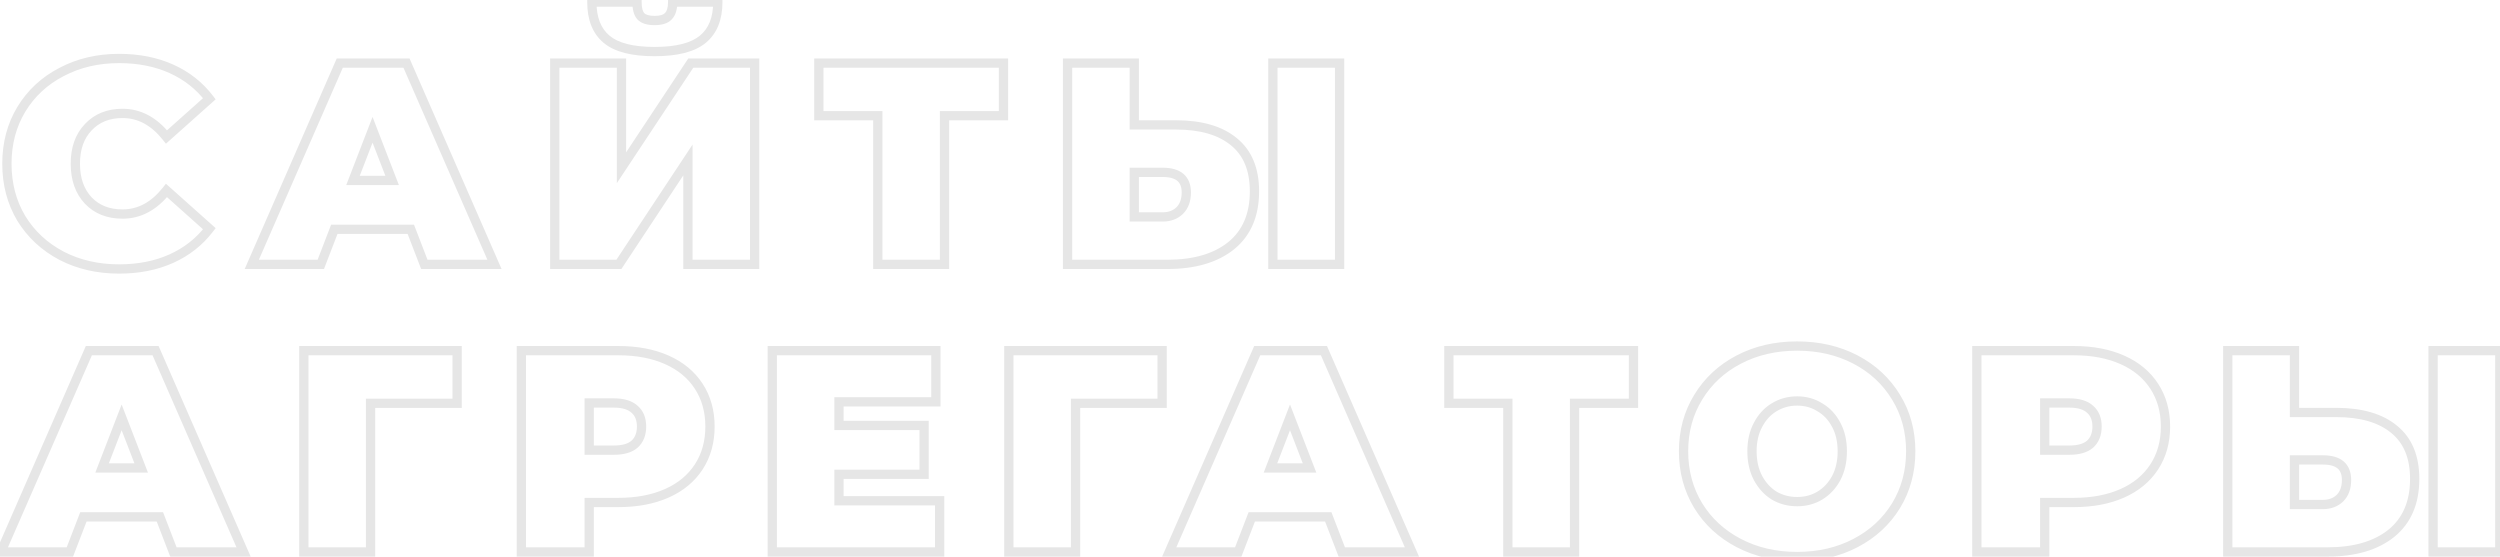 <svg width="539" height="120" viewBox="0 0 539 120" fill="none" xmlns="http://www.w3.org/2000/svg">
<path opacity="0.1" d="M13.268 55.14L12.801 56.024L12.809 56.028L13.268 55.14ZM4.588 47.08L3.729 47.592L3.736 47.603L4.588 47.08ZM4.588 23.582L3.733 23.063L3.731 23.066L4.588 23.582ZM13.268 15.522L13.727 16.41L13.735 16.406L13.268 15.522ZM36.952 14.84L36.542 15.752V15.752L36.952 14.84ZM45.136 21.288L45.802 22.034L46.493 21.417L45.93 20.68L45.136 21.288ZM35.898 29.534L35.114 30.155L35.773 30.986L36.564 30.28L35.898 29.534ZM19.034 27.426L19.756 28.118L19.764 28.11L19.034 27.426ZM19.034 43.236L18.304 43.92L18.312 43.928L19.034 43.236ZM35.898 41.066L36.564 40.32L35.773 39.614L35.114 40.445L35.898 41.066ZM45.136 49.312L45.93 49.919L46.493 49.183L45.802 48.566L45.136 49.312ZM36.952 55.76L36.542 54.848L36.952 55.76ZM25.668 56.992C21.222 56.992 17.249 56.072 13.727 54.252L12.809 56.028C16.644 58.011 20.938 58.992 25.668 58.992V56.992ZM13.735 54.256C10.209 52.394 7.451 49.829 5.44 46.556L3.736 47.603C5.941 51.192 8.97 54.001 12.801 56.024L13.735 54.256ZM5.447 46.569C3.48 43.264 2.488 39.517 2.488 35.3H0.488C0.488 39.846 1.562 43.952 3.729 47.592L5.447 46.569ZM2.488 35.3C2.488 31.083 3.48 27.358 5.445 24.098L3.731 23.066C1.562 26.667 0.488 30.755 0.488 35.3H2.488ZM5.443 24.101C7.453 20.789 10.209 18.229 13.727 16.41L12.809 14.634C8.97 16.618 5.939 19.431 3.733 23.063L5.443 24.101ZM13.735 16.406C17.255 14.547 21.226 13.608 25.668 13.608V11.608C20.934 11.608 16.638 12.611 12.801 14.638L13.735 16.406ZM25.668 13.608C29.765 13.608 33.383 14.331 36.542 15.752L37.362 13.928C33.907 12.373 30.003 11.608 25.668 11.608V13.608ZM36.542 15.752C39.701 17.174 42.296 19.22 44.342 21.895L45.93 20.68C43.678 17.735 40.816 15.482 37.362 13.928L36.542 15.752ZM44.47 20.542L35.232 28.788L36.564 30.28L45.802 22.034L44.47 20.542ZM36.682 28.913C33.845 25.335 30.414 23.45 26.412 23.45V25.45C29.685 25.45 32.577 26.955 35.114 30.155L36.682 28.913ZM26.412 23.45C23.115 23.45 20.378 24.53 18.305 26.742L19.764 28.11C21.41 26.354 23.592 25.45 26.412 25.45V23.45ZM18.312 26.734C16.235 28.904 15.244 31.798 15.244 35.3H17.244C17.244 32.189 18.113 29.834 19.756 28.118L18.312 26.734ZM15.244 35.3C15.244 38.803 16.235 41.712 18.305 43.92L19.764 42.552C18.113 40.792 17.244 38.41 17.244 35.3H15.244ZM18.312 43.928C20.387 46.095 23.122 47.15 26.412 47.15V45.15C23.585 45.15 21.401 44.262 19.756 42.544L18.312 43.928ZM26.412 47.15C30.414 47.15 33.845 45.265 36.682 41.687L35.114 40.445C32.577 43.645 29.685 45.15 26.412 45.15V47.15ZM35.232 41.812L44.47 50.058L45.802 48.566L36.564 40.32L35.232 41.812ZM44.342 48.705C42.296 51.38 39.701 53.426 36.542 54.848L37.362 56.672C40.816 55.118 43.678 52.865 45.93 49.919L44.342 48.705ZM36.542 54.848C33.383 56.269 29.765 56.992 25.668 56.992V58.992C30.003 58.992 33.907 58.227 37.362 56.672L36.542 54.848ZM88.569 49.436L89.503 49.077L89.256 48.436H88.569V49.436ZM72.077 49.436V48.436H71.391L71.144 49.077L72.077 49.436ZM69.163 57V58H69.85L70.097 57.359L69.163 57ZM54.283 57L53.367 56.599L52.755 58H54.283V57ZM73.255 13.6V12.6H72.601L72.339 13.2L73.255 13.6ZM87.639 13.6L88.556 13.2L88.294 12.6H87.639V13.6ZM106.611 57V58H108.14L107.528 56.599L106.611 57ZM91.483 57L90.55 57.359L90.797 58H91.483V57ZM84.539 38.896V39.896H85.998L85.472 38.536L84.539 38.896ZM80.323 27.984L81.256 27.624L80.323 25.209L79.391 27.624L80.323 27.984ZM76.107 38.896L75.175 38.536L74.649 39.896H76.107V38.896ZM88.569 48.436H72.077V50.436H88.569V48.436ZM71.144 49.077L68.23 56.641L70.097 57.359L73.011 49.795L71.144 49.077ZM69.163 56H54.283V58H69.163V56ZM55.2 57.401L74.172 14.001L72.339 13.2L53.367 56.599L55.2 57.401ZM73.255 14.6H87.639V12.6H73.255V14.6ZM86.723 14.001L105.695 57.401L107.528 56.599L88.556 13.2L86.723 14.001ZM106.611 56H91.483V58H106.611V56ZM92.417 56.641L89.503 49.077L87.636 49.795L90.55 57.359L92.417 56.641ZM85.472 38.536L81.256 27.624L79.391 28.344L83.607 39.256L85.472 38.536ZM79.391 27.624L75.175 38.536L77.04 39.256L81.256 28.344L79.391 27.624ZM76.107 39.896H84.539V37.896H76.107V39.896ZM119.607 13.6V12.6H118.607V13.6H119.607ZM133.991 13.6H134.991V12.6H133.991V13.6ZM133.991 36.168H132.991V39.49L134.825 36.72L133.991 36.168ZM148.933 13.6V12.6H148.396L148.099 13.048L148.933 13.6ZM162.697 13.6H163.697V12.6H162.697V13.6ZM162.697 57V58H163.697V57H162.697ZM148.313 57H147.313V58H148.313V57ZM148.313 34.494H149.313V31.168L147.479 33.943L148.313 34.494ZM133.433 57V58H133.971L134.267 57.551L133.433 57ZM119.607 57H118.607V58H119.607V57ZM130.767 8.454L131.412 7.689V7.689L130.767 8.454ZM127.605 0.456V-0.544H126.605V0.456H127.605ZM137.339 0.456H138.339V-0.544H137.339V0.456ZM138.145 3.494L137.39 4.149L137.402 4.163L137.414 4.176L138.145 3.494ZM144.097 3.494L143.39 2.787L143.378 2.799L143.366 2.812L144.097 3.494ZM145.027 0.456V-0.544H144.027V0.456H145.027ZM154.761 0.456H155.761V-0.544H154.761V0.456ZM151.537 8.454L150.9 7.683V7.683L151.537 8.454ZM119.607 14.6H133.991V12.6H119.607V14.6ZM132.991 13.6V36.168H134.991V13.6H132.991ZM134.825 36.72L149.767 14.152L148.099 13.048L133.157 35.616L134.825 36.72ZM148.933 14.6H162.697V12.6H148.933V14.6ZM161.697 13.6V57H163.697V13.6H161.697ZM162.697 56H148.313V58H162.697V56ZM149.313 57V34.494H147.313V57H149.313ZM147.479 33.943L132.599 56.449L134.267 57.551L149.147 35.045L147.479 33.943ZM133.433 56H119.607V58H133.433V56ZM120.607 57V13.6H118.607V57H120.607ZM141.121 10.12C136.404 10.12 133.247 9.237 131.412 7.689L130.123 9.219C132.503 11.226 136.249 12.12 141.121 12.12V10.12ZM131.412 7.689C129.591 6.154 128.605 3.808 128.605 0.456H126.605C126.605 4.214 127.728 7.199 130.123 9.219L131.412 7.689ZM127.605 1.456H137.339V-0.544H127.605V1.456ZM136.339 0.456C136.339 1.945 136.616 3.256 137.39 4.149L138.901 2.839C138.6 2.492 138.339 1.778 138.339 0.456H136.339ZM137.414 4.176C138.275 5.098 139.613 5.424 141.121 5.424V3.424C139.819 3.424 139.173 3.129 138.876 2.812L137.414 4.176ZM141.121 5.424C142.629 5.424 143.968 5.098 144.828 4.176L143.366 2.812C143.07 3.129 142.424 3.424 141.121 3.424V5.424ZM144.804 4.201C145.698 3.307 146.027 1.973 146.027 0.456H144.027C144.027 1.75 143.736 2.441 143.39 2.787L144.804 4.201ZM145.027 1.456H154.761V-0.544H145.027V1.456ZM153.761 0.456C153.761 3.801 152.759 6.146 150.9 7.683L152.174 9.225C154.614 7.207 155.761 4.22 155.761 0.456H153.761ZM150.9 7.683C149.02 9.238 145.835 10.12 141.121 10.12V12.12C145.997 12.12 149.756 11.225 152.174 9.225L150.9 7.683ZM216.348 24.946V25.946H217.348V24.946H216.348ZM203.638 24.946V23.946H202.638V24.946H203.638ZM203.638 57V58H204.638V57H203.638ZM189.254 57H188.254V58H189.254V57ZM189.254 24.946H190.254V23.946H189.254V24.946ZM176.544 24.946H175.544V25.946H176.544V24.946ZM176.544 13.6V12.6H175.544V13.6H176.544ZM216.348 13.6H217.348V12.6H216.348V13.6ZM216.348 23.946H203.638V25.946H216.348V23.946ZM202.638 24.946V57H204.638V24.946H202.638ZM203.638 56H189.254V58H203.638V56ZM190.254 57V24.946H188.254V57H190.254ZM189.254 23.946H176.544V25.946H189.254V23.946ZM177.544 24.946V13.6H175.544V24.946H177.544ZM176.544 14.6H216.348V12.6H176.544V14.6ZM215.348 13.6V24.946H217.348V13.6H215.348ZM266.061 30.588L265.422 31.357L265.429 31.362L266.061 30.588ZM265.441 52.97L266.067 53.75L266.073 53.745L265.441 52.97ZM230.163 57H229.163V58H230.163V57ZM230.163 13.6V12.6H229.163V13.6H230.163ZM244.547 13.6H245.547V12.6H244.547V13.6ZM244.547 26.93H243.547V27.93H244.547V26.93ZM254.343 45.406L255.035 46.129L255.043 46.121L255.05 46.113L254.343 45.406ZM244.547 37.16V36.16H243.547V37.16H244.547ZM244.547 46.77H243.547V47.77H244.547V46.77ZM274.431 13.6V12.6H273.431V13.6H274.431ZM288.815 13.6H289.815V12.6H288.815V13.6ZM288.815 57V58H289.815V57H288.815ZM274.431 57H273.431V58H274.431V57ZM253.537 27.93C258.815 27.93 262.729 29.119 265.422 31.357L266.701 29.819C263.524 27.179 259.089 25.93 253.537 25.93V27.93ZM265.429 31.362C268.075 33.525 269.463 36.76 269.463 41.252H271.463C271.463 36.32 269.917 32.446 266.694 29.814L265.429 31.362ZM269.463 41.252C269.463 46.095 267.882 49.691 264.81 52.195L266.073 53.745C269.697 50.793 271.463 46.577 271.463 41.252H269.463ZM264.815 52.19C261.699 54.691 257.359 56 251.677 56V58C257.652 58 262.487 56.623 266.067 53.75L264.815 52.19ZM251.677 56H230.163V58H251.677V56ZM231.163 57V13.6H229.163V57H231.163ZM230.163 14.6H244.547V12.6H230.163V14.6ZM243.547 13.6V26.93H245.547V13.6H243.547ZM244.547 27.93H253.537V25.93H244.547V27.93ZM250.685 47.77C252.394 47.77 253.873 47.24 255.035 46.129L253.652 44.683C252.912 45.391 251.952 45.77 250.685 45.77V47.77ZM255.05 46.113C256.23 44.934 256.769 43.354 256.769 41.5H254.769C254.769 42.953 254.358 43.977 253.636 44.699L255.05 46.113ZM256.769 41.5C256.769 39.854 256.28 38.451 255.148 37.484C254.046 36.544 252.499 36.16 250.685 36.16V38.16C252.261 38.16 253.256 38.5 253.849 39.006C254.411 39.486 254.769 40.252 254.769 41.5H256.769ZM250.685 36.16H244.547V38.16H250.685V36.16ZM243.547 37.16V46.77H245.547V37.16H243.547ZM244.547 47.77H250.685V45.77H244.547V47.77ZM274.431 14.6H288.815V12.6H274.431V14.6ZM287.815 13.6V57H289.815V13.6H287.815ZM288.815 56H274.431V58H288.815V56ZM275.431 57V13.6H273.431V57H275.431ZM34.472 111.436L35.405 111.077L35.158 110.436H34.472V111.436ZM17.98 111.436V110.436H17.294L17.047 111.077L17.98 111.436ZM15.066 119V120H15.752L15.999 119.359L15.066 119ZM0.186 119L-0.73 118.599L-1.343 120H0.186V119ZM19.158 75.6V74.6H18.504L18.242 75.2L19.158 75.6ZM33.542 75.6L34.458 75.2L34.196 74.6H33.542V75.6ZM52.514 119V120H54.042L53.43 118.599L52.514 119ZM37.386 119L36.453 119.359L36.7 120H37.386V119ZM30.442 100.896V101.896H31.9L31.375 100.536L30.442 100.896ZM26.226 89.984L27.159 89.624L26.226 87.209L25.293 89.624L26.226 89.984ZM22.01 100.896L21.077 100.536L20.552 101.896H22.01V100.896ZM34.472 110.436H17.98V112.436H34.472V110.436ZM17.047 111.077L14.133 118.641L15.999 119.359L18.913 111.795L17.047 111.077ZM15.066 118H0.186V120H15.066V118ZM1.102 119.401L20.074 76.001L18.242 75.2L-0.73 118.599L1.102 119.401ZM19.158 76.6H33.542V74.6H19.158V76.6ZM32.626 76.001L51.598 119.401L53.43 118.599L34.458 75.2L32.626 76.001ZM52.514 118H37.386V120H52.514V118ZM38.319 118.641L35.405 111.077L33.539 111.795L36.453 119.359L38.319 118.641ZM31.375 100.536L27.159 89.624L25.293 90.344L29.509 101.256L31.375 100.536ZM25.293 89.624L21.077 100.536L22.943 101.256L27.159 90.344L25.293 89.624ZM22.01 101.896H30.442V99.896H22.01V101.896ZM98.556 86.946V87.946H99.556V86.946H98.556ZM79.894 86.946V85.946H78.894V86.946H79.894ZM79.894 119V120H80.894V119H79.894ZM65.51 119H64.51V120H65.51V119ZM65.51 75.6V74.6H64.51V75.6H65.51ZM98.556 75.6H99.556V74.6H98.556V75.6ZM98.556 85.946H79.894V87.946H98.556V85.946ZM78.894 86.946V119H80.894V86.946H78.894ZM79.894 118H65.51V120H79.894V118ZM66.51 119V75.6H64.51V119H66.51ZM65.51 76.6H98.556V74.6H65.51V76.6ZM97.556 75.6V86.946H99.556V75.6H97.556ZM143.774 77.584L143.368 78.498L143.774 77.584ZM150.656 83.288L149.818 83.833L150.656 83.288ZM150.656 100.648L149.818 100.103L150.656 100.648ZM143.774 106.352L143.368 105.438L143.774 106.352ZM127.034 108.336V107.336H126.034V108.336H127.034ZM127.034 119V120H128.034V119H127.034ZM112.402 119H111.402V120H112.402V119ZM112.402 75.6V74.6H111.402V75.6H112.402ZM136.83 95.75L137.489 96.503L137.497 96.495L137.506 96.487L136.83 95.75ZM136.83 88.248L136.154 88.985L136.163 88.993L136.172 89.001L136.83 88.248ZM127.034 86.884V85.884H126.034V86.884H127.034ZM127.034 97.052H126.034V98.052H127.034V97.052ZM133.296 76.6C137.197 76.6 140.546 77.243 143.368 78.498L144.18 76.67C141.05 75.279 137.414 74.6 133.296 74.6V76.6ZM143.368 78.498C146.186 79.75 148.322 81.531 149.818 83.833L151.495 82.743C149.767 80.085 147.314 78.063 144.18 76.67L143.368 78.498ZM149.818 83.833C151.312 86.132 152.074 88.831 152.074 91.968H154.074C154.074 88.492 153.224 85.404 151.495 82.743L149.818 83.833ZM152.074 91.968C152.074 95.105 151.312 97.804 149.818 100.103L151.495 101.193C153.224 98.532 154.074 95.445 154.074 91.968H152.074ZM149.818 100.103C148.322 102.405 146.186 104.186 143.368 105.438L144.18 107.266C147.314 105.873 149.767 103.851 151.495 101.193L149.818 100.103ZM143.368 105.438C140.546 106.692 137.197 107.336 133.296 107.336V109.336C137.414 109.336 141.05 108.657 144.18 107.266L143.368 105.438ZM133.296 107.336H127.034V109.336H133.296V107.336ZM126.034 108.336V119H128.034V108.336H126.034ZM127.034 118H112.402V120H127.034V118ZM113.402 119V75.6H111.402V119H113.402ZM112.402 76.6H133.296V74.6H112.402V76.6ZM132.366 98.052C134.474 98.052 136.242 97.594 137.489 96.503L136.172 94.997C135.435 95.642 134.226 96.052 132.366 96.052V98.052ZM137.506 96.487C138.745 95.351 139.318 93.8 139.318 91.968H137.318C137.318 93.36 136.899 94.33 136.154 95.013L137.506 96.487ZM139.318 91.968C139.318 90.138 138.745 88.595 137.489 87.495L136.172 89.001C136.899 89.637 137.318 90.575 137.318 91.968H139.318ZM137.506 87.511C136.258 86.367 134.484 85.884 132.366 85.884V87.884C134.216 87.884 135.418 88.31 136.154 88.985L137.506 87.511ZM132.366 85.884H127.034V87.884H132.366V85.884ZM126.034 86.884V97.052H128.034V86.884H126.034ZM127.034 98.052H132.366V96.052H127.034V98.052ZM202.584 107.964H203.584V106.964H202.584V107.964ZM202.584 119V120H203.584V119H202.584ZM166.5 119H165.5V120H166.5V119ZM166.5 75.6V74.6H165.5V75.6H166.5ZM201.778 75.6H202.778V74.6H201.778V75.6ZM201.778 86.636V87.636H202.778V86.636H201.778ZM180.884 86.636V85.636H179.884V86.636H180.884ZM180.884 91.72H179.884V92.72H180.884V91.72ZM199.236 91.72H200.236V90.72H199.236V91.72ZM199.236 102.26V103.26H200.236V102.26H199.236ZM180.884 102.26V101.26H179.884V102.26H180.884ZM180.884 107.964H179.884V108.964H180.884V107.964ZM201.584 107.964V119H203.584V107.964H201.584ZM202.584 118H166.5V120H202.584V118ZM167.5 119V75.6H165.5V119H167.5ZM166.5 76.6H201.778V74.6H166.5V76.6ZM200.778 75.6V86.636H202.778V75.6H200.778ZM201.778 85.636H180.884V87.636H201.778V85.636ZM179.884 86.636V91.72H181.884V86.636H179.884ZM180.884 92.72H199.236V90.72H180.884V92.72ZM198.236 91.72V102.26H200.236V91.72H198.236ZM199.236 101.26H180.884V103.26H199.236V101.26ZM179.884 102.26V107.964H181.884V102.26H179.884ZM180.884 108.964H202.584V106.964H180.884V108.964ZM250.555 86.946V87.946H251.555V86.946H250.555ZM231.893 86.946V85.946H230.893V86.946H231.893ZM231.893 119V120H232.893V119H231.893ZM217.509 119H216.509V120H217.509V119ZM217.509 75.6V74.6H216.509V75.6H217.509ZM250.555 75.6H251.555V74.6H250.555V75.6ZM250.555 85.946H231.893V87.946H250.555V85.946ZM230.893 86.946V119H232.893V86.946H230.893ZM231.893 118H217.509V120H231.893V118ZM218.509 119V75.6H216.509V119H218.509ZM217.509 76.6H250.555V74.6H217.509V76.6ZM249.555 75.6V86.946H251.555V75.6H249.555ZM286.371 111.436L287.304 111.077L287.058 110.436H286.371V111.436ZM269.879 111.436V110.436H269.193L268.946 111.077L269.879 111.436ZM266.965 119V120H267.652L267.898 119.359L266.965 119ZM252.085 119L251.169 118.599L250.557 120H252.085V119ZM271.057 75.6V74.6H270.403L270.141 75.2L271.057 75.6ZM285.441 75.6L286.357 75.2L286.095 74.6H285.441V75.6ZM304.413 119V120H305.942L305.329 118.599L304.413 119ZM289.285 119L288.352 119.359L288.599 120H289.285V119ZM282.341 100.896V101.896H283.8L283.274 100.536L282.341 100.896ZM278.125 89.984L279.058 89.624L278.125 87.209L277.192 89.624L278.125 89.984ZM273.909 100.896L272.976 100.536L272.451 101.896H273.909V100.896ZM286.371 110.436H269.879V112.436H286.371V110.436ZM268.946 111.077L266.032 118.641L267.898 119.359L270.812 111.795L268.946 111.077ZM266.965 118H252.085V120H266.965V118ZM253.001 119.401L271.973 76.001L270.141 75.2L251.169 118.599L253.001 119.401ZM271.057 76.6H285.441V74.6H271.057V76.6ZM284.525 76.001L303.497 119.401L305.329 118.599L286.357 75.2L284.525 76.001ZM304.413 118H289.285V120H304.413V118ZM290.218 118.641L287.304 111.077L285.438 111.795L288.352 119.359L290.218 118.641ZM283.274 100.536L279.058 89.624L277.192 90.344L281.408 101.256L283.274 100.536ZM277.192 89.624L272.976 100.536L274.842 101.256L279.058 90.344L277.192 89.624ZM273.909 101.896H282.341V99.896H273.909V101.896ZM352.181 86.946V87.946H353.181V86.946H352.181ZM339.471 86.946V85.946H338.471V86.946H339.471ZM339.471 119V120H340.471V119H339.471ZM325.087 119H324.087V120H325.087V119ZM325.087 86.946H326.087V85.946H325.087V86.946ZM312.377 86.946H311.377V87.946H312.377V86.946ZM312.377 75.6V74.6H311.377V75.6H312.377ZM352.181 75.6H353.181V74.6H352.181V75.6ZM352.181 85.946H339.471V87.946H352.181V85.946ZM338.471 86.946V119H340.471V86.946H338.471ZM339.471 118H325.087V120H339.471V118ZM326.087 119V86.946H324.087V119H326.087ZM325.087 85.946H312.377V87.946H325.087V85.946ZM313.377 86.946V75.6H311.377V86.946H313.377ZM312.377 76.6H352.181V74.6H312.377V76.6ZM351.181 75.6V86.946H353.181V75.6H351.181ZM374.877 117.078L375.34 116.192L374.877 117.078ZM366.135 109.018L365.28 109.537L365.283 109.542L366.135 109.018ZM366.135 85.644L366.987 86.168L366.99 86.163L366.135 85.644ZM400.049 77.522L400.512 76.636L400.049 77.522ZM408.791 85.644L407.936 86.163L407.939 86.168L408.791 85.644ZM408.791 109.018L409.643 109.542L409.646 109.537L408.791 109.018ZM400.049 117.078L400.512 117.964L400.049 117.078ZM392.361 106.848L392.876 107.706L392.883 107.701L392.361 106.848ZM395.895 103.066L396.776 103.54L396.781 103.531L395.895 103.066ZM395.895 91.596L395.01 92.061L395.015 92.07L395.895 91.596ZM392.361 87.814L391.829 88.661L391.843 88.669L391.857 88.678L392.361 87.814ZM382.503 87.814L383.018 88.671L383.025 88.667L382.503 87.814ZM379.031 91.596L379.912 92.07L379.917 92.061L379.031 91.596ZM379.031 103.066L378.146 103.531L378.151 103.54L379.031 103.066ZM382.503 106.848L381.971 107.695L381.985 107.703L381.999 107.712L382.503 106.848ZM387.463 118.992C382.935 118.992 378.902 118.052 375.34 116.192L374.414 117.964C378.293 119.99 382.65 120.992 387.463 120.992V118.992ZM375.34 116.192C371.773 114.329 368.997 111.765 366.987 108.494L365.283 109.542C367.49 113.133 370.541 115.942 374.414 117.964L375.34 116.192ZM366.99 108.499C364.983 105.194 363.973 101.47 363.973 97.3H361.973C361.973 101.81 363.071 105.898 365.28 109.537L366.99 108.499ZM363.973 97.3C363.973 93.13 364.983 89.428 366.987 86.168L365.283 85.121C363.071 88.721 361.973 92.79 361.973 97.3H363.973ZM366.99 86.163C369 82.852 371.776 80.27 375.34 78.408L374.414 76.636C370.538 78.66 367.486 81.492 365.28 85.125L366.99 86.163ZM375.34 78.408C378.902 76.549 382.935 75.608 387.463 75.608V73.608C382.65 73.608 378.293 74.61 374.414 76.636L375.34 78.408ZM387.463 75.608C391.991 75.608 396.025 76.549 399.586 78.408L400.512 76.636C396.634 74.61 392.277 73.608 387.463 73.608V75.608ZM399.586 78.408C403.15 80.27 405.926 82.852 407.936 86.163L409.646 85.125C407.44 81.492 404.388 78.66 400.512 76.636L399.586 78.408ZM407.939 86.168C409.943 89.428 410.953 93.13 410.953 97.3H412.953C412.953 92.79 411.855 88.721 409.643 85.121L407.939 86.168ZM410.953 97.3C410.953 101.47 409.943 105.194 407.936 108.499L409.646 109.537C411.855 105.898 412.953 101.81 412.953 97.3H410.953ZM407.939 108.494C405.93 111.765 403.153 114.329 399.586 116.192L400.512 117.964C404.385 115.942 407.437 113.133 409.643 109.542L407.939 108.494ZM399.586 116.192C396.025 118.052 391.991 118.992 387.463 118.992V120.992C392.277 120.992 396.634 119.99 400.512 117.964L399.586 116.192ZM387.463 109.15C389.448 109.15 391.262 108.674 392.876 107.705L391.847 105.991C390.568 106.758 389.115 107.15 387.463 107.15V109.15ZM392.883 107.701C394.529 106.695 395.828 105.3 396.776 103.54L395.015 102.592C394.226 104.056 393.169 105.182 391.84 105.995L392.883 107.701ZM396.781 103.531C397.736 101.711 398.197 99.625 398.197 97.3H396.197C396.197 99.357 395.79 101.114 395.01 102.601L396.781 103.531ZM398.197 97.3C398.197 94.976 397.736 92.906 396.776 91.122L395.015 92.07C395.79 93.51 396.197 95.242 396.197 97.3H398.197ZM396.781 91.131C395.833 89.326 394.529 87.921 392.865 86.95L391.857 88.678C393.17 89.443 394.221 90.559 395.01 92.061L396.781 91.131ZM392.893 86.967C391.277 85.951 389.457 85.45 387.463 85.45V87.45C389.106 87.45 390.552 87.858 391.829 88.661L392.893 86.967ZM387.463 85.45C385.469 85.45 383.634 85.951 381.982 86.961L383.025 88.667C384.349 87.858 385.82 87.45 387.463 87.45V85.45ZM381.989 86.957C380.368 87.929 379.09 89.333 378.146 91.131L379.917 92.061C380.709 90.552 381.745 89.435 383.018 88.671L381.989 86.957ZM378.151 91.122C377.19 92.906 376.729 94.976 376.729 97.3H378.729C378.729 95.242 379.136 93.51 379.912 92.07L378.151 91.122ZM376.729 97.3C376.729 99.625 377.19 101.711 378.146 103.531L379.917 102.601C379.136 101.114 378.729 99.357 378.729 97.3H376.729ZM378.151 103.54C379.095 105.293 380.368 106.687 381.971 107.695L383.035 106.001C381.745 105.191 380.704 104.063 379.912 102.592L378.151 103.54ZM381.999 107.712C383.649 108.674 385.478 109.15 387.463 109.15V107.15C385.811 107.15 384.333 106.758 383.007 105.984L381.999 107.712ZM457.581 77.584L457.175 78.498L457.581 77.584ZM464.463 83.288L463.625 83.833L464.463 83.288ZM464.463 100.648L463.625 100.103L464.463 100.648ZM457.581 106.352L457.175 105.438L457.581 106.352ZM440.841 108.336V107.336H439.841V108.336H440.841ZM440.841 119V120H441.841V119H440.841ZM426.209 119H425.209V120H426.209V119ZM426.209 75.6V74.6H425.209V75.6H426.209ZM450.637 95.75L451.296 96.503L451.305 96.495L451.313 96.487L450.637 95.75ZM450.637 88.248L449.962 88.985L449.97 88.993L449.979 89.001L450.637 88.248ZM440.841 86.884V85.884H439.841V86.884H440.841ZM440.841 97.052H439.841V98.052H440.841V97.052ZM447.103 76.6C451.004 76.6 454.353 77.243 457.175 78.498L457.987 76.67C454.858 75.279 451.221 74.6 447.103 74.6V76.6ZM457.175 78.498C459.993 79.75 462.129 81.531 463.625 83.833L465.302 82.743C463.574 80.085 461.122 78.063 457.987 76.67L457.175 78.498ZM463.625 83.833C465.119 86.132 465.881 88.831 465.881 91.968H467.881C467.881 88.492 467.031 85.404 465.302 82.743L463.625 83.833ZM465.881 91.968C465.881 95.105 465.119 97.804 463.625 100.103L465.302 101.193C467.031 98.532 467.881 95.445 467.881 91.968H465.881ZM463.625 100.103C462.129 102.405 459.993 104.186 457.175 105.438L457.987 107.266C461.122 105.873 463.574 103.851 465.302 101.193L463.625 100.103ZM457.175 105.438C454.353 106.692 451.004 107.336 447.103 107.336V109.336C451.221 109.336 454.858 108.657 457.987 107.266L457.175 105.438ZM447.103 107.336H440.841V109.336H447.103V107.336ZM439.841 108.336V119H441.841V108.336H439.841ZM440.841 118H426.209V120H440.841V118ZM427.209 119V75.6H425.209V119H427.209ZM426.209 76.6H447.103V74.6H426.209V76.6ZM446.173 98.052C448.281 98.052 450.049 97.594 451.296 96.503L449.979 94.997C449.242 95.642 448.034 96.052 446.173 96.052V98.052ZM451.313 96.487C452.552 95.351 453.125 93.8 453.125 91.968H451.125C451.125 93.36 450.706 94.33 449.962 95.013L451.313 96.487ZM453.125 91.968C453.125 90.138 452.552 88.595 451.296 87.495L449.979 89.001C450.706 89.637 451.125 90.575 451.125 91.968H453.125ZM451.313 87.511C450.066 86.367 448.291 85.884 446.173 85.884V87.884C448.024 87.884 449.225 88.31 449.962 88.985L451.313 87.511ZM446.173 85.884H440.841V87.884H446.173V85.884ZM439.841 86.884V97.052H441.841V86.884H439.841ZM440.841 98.052H446.173V96.052H440.841V98.052ZM516.205 92.588L515.566 93.357L515.572 93.362L516.205 92.588ZM515.585 114.97L516.211 115.75L516.216 115.745L515.585 114.97ZM480.307 119H479.307V120H480.307V119ZM480.307 75.6V74.6H479.307V75.6H480.307ZM494.691 75.6H495.691V74.6H494.691V75.6ZM494.691 88.93H493.691V89.93H494.691V88.93ZM504.487 107.406L505.178 108.129L505.186 108.121L505.194 108.113L504.487 107.406ZM494.691 99.16V98.16H493.691V99.16H494.691ZM494.691 108.77H493.691V109.77H494.691V108.77ZM524.575 75.6V74.6H523.575V75.6H524.575ZM538.959 75.6H539.959V74.6H538.959V75.6ZM538.959 119V120H539.959V119H538.959ZM524.575 119H523.575V120H524.575V119ZM503.681 89.93C508.958 89.93 512.873 91.119 515.566 93.357L516.844 91.819C513.667 89.179 509.233 87.93 503.681 87.93V89.93ZM515.572 93.362C518.219 95.525 519.607 98.76 519.607 103.252H521.607C521.607 98.32 520.06 94.446 516.837 91.814L515.572 93.362ZM519.607 103.252C519.607 108.095 518.026 111.691 514.953 114.195L516.216 115.745C519.84 112.793 521.607 108.577 521.607 103.252H519.607ZM514.959 114.19C511.843 116.691 507.502 118 501.821 118V120C507.795 120 512.631 118.623 516.211 115.75L514.959 114.19ZM501.821 118H480.307V120H501.821V118ZM481.307 119V75.6H479.307V119H481.307ZM480.307 76.6H494.691V74.6H480.307V76.6ZM493.691 75.6V88.93H495.691V75.6H493.691ZM494.691 89.93H503.681V87.93H494.691V89.93ZM500.829 109.77C502.538 109.77 504.016 109.24 505.178 108.129L503.796 106.683C503.056 107.391 502.096 107.77 500.829 107.77V109.77ZM505.194 108.113C506.373 106.934 506.913 105.354 506.913 103.5H504.913C504.913 104.953 504.501 105.977 503.78 106.699L505.194 108.113ZM506.913 103.5C506.913 101.854 506.423 100.451 505.291 99.484C504.189 98.544 502.642 98.16 500.829 98.16V100.16C502.405 100.16 503.4 100.5 503.992 101.006C504.555 101.486 504.913 102.252 504.913 103.5H506.913ZM500.829 98.16H494.691V100.16H500.829V98.16ZM493.691 99.16V108.77H495.691V99.16H493.691ZM494.691 109.77H500.829V107.77H494.691V109.77ZM524.575 76.6H538.959V74.6H524.575V76.6ZM537.959 75.6V119H539.959V75.6H537.959ZM538.959 118H524.575V120H538.959V118ZM525.575 119V75.6H523.575V119H525.575Z" fill="black"/>
</svg>

